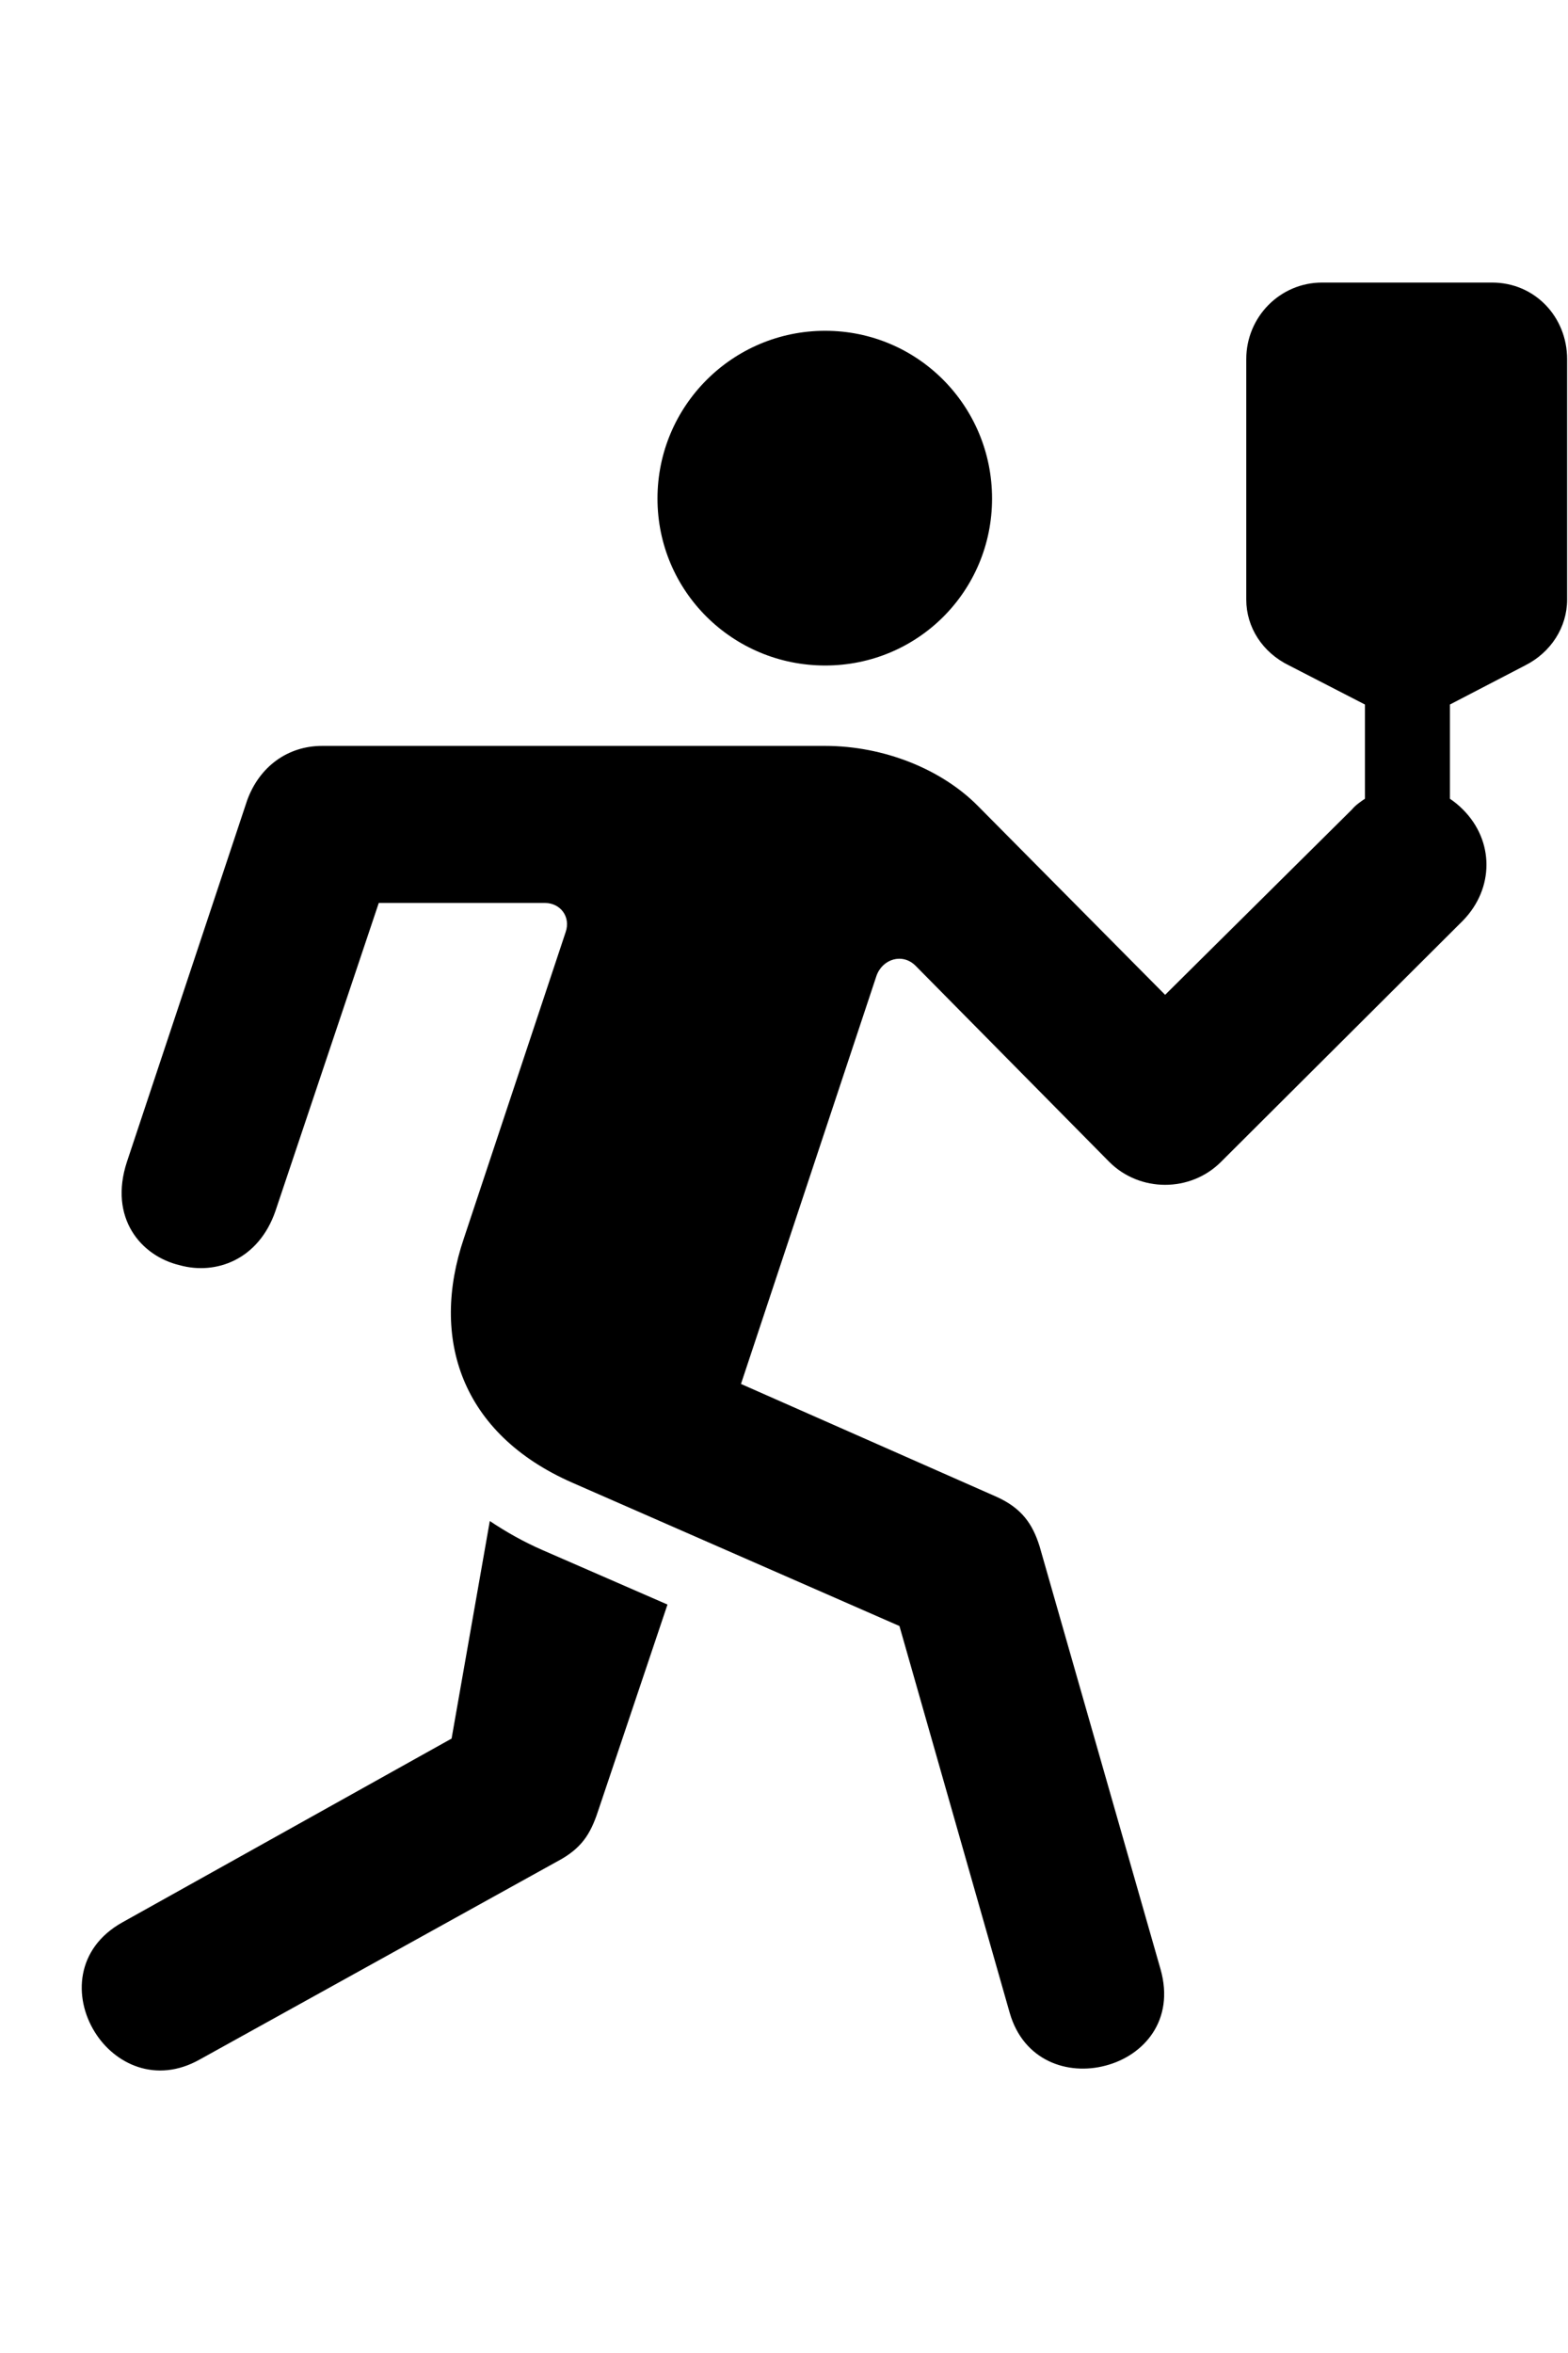 <svg
	color="rgb(0, 0, 0)"
	viewBox="0 0 16 24"
	fill="none"
	xmlns="http://www.w3.org/2000/svg"
>
	<path
		d="M14.928 8.257C14.881 8.21 14.842 8.179 14.795 8.147V7.186L15.561 6.788C15.826 6.655 15.991 6.397 15.991 6.116V3.663C15.991 3.233 15.662 2.882 15.225 2.882H13.491C13.061 2.882 12.717 3.233 12.717 3.663V6.116C12.717 6.397 12.881 6.655 13.155 6.788L13.928 7.186V8.147C13.881 8.179 13.834 8.21 13.795 8.257L11.889 10.147L9.983 8.225C9.608 7.843 9.014 7.608 8.42 7.608H3.287C2.936 7.608 2.647 7.819 2.522 8.163L1.295 11.851C1.108 12.421 1.436 12.811 1.834 12.905C2.201 13.007 2.639 12.851 2.811 12.351L3.865 9.21H5.561C5.717 9.21 5.826 9.35 5.772 9.507L4.733 12.632C4.389 13.647 4.701 14.624 5.842 15.124L9.178 16.585L10.303 20.53C10.444 21.022 10.897 21.171 11.28 21.069C11.67 20.968 11.991 20.608 11.842 20.085L10.608 15.772C10.537 15.546 10.428 15.382 10.162 15.264L7.561 14.116L8.944 9.952C9.006 9.78 9.209 9.718 9.342 9.85L11.319 11.851C11.631 12.163 12.147 12.163 12.459 11.851L14.928 9.39C15.248 9.061 15.248 8.577 14.928 8.257ZM8.42 6.788C9.365 6.788 10.123 6.03 10.123 5.085C10.123 4.14 9.365 3.374 8.42 3.374C7.475 3.374 6.709 4.14 6.709 5.085C6.709 6.03 7.475 6.788 8.42 6.788ZM4.998 15.514L4.608 17.733L1.248 19.608C0.772 19.874 0.748 20.374 0.967 20.726C1.17 21.054 1.592 21.257 2.037 21.007L5.733 18.96C5.959 18.827 6.037 18.679 6.115 18.436L6.811 16.366L5.537 15.811C5.342 15.726 5.162 15.624 4.998 15.514Z"
		fill="currentColor"
	/>
</svg>
